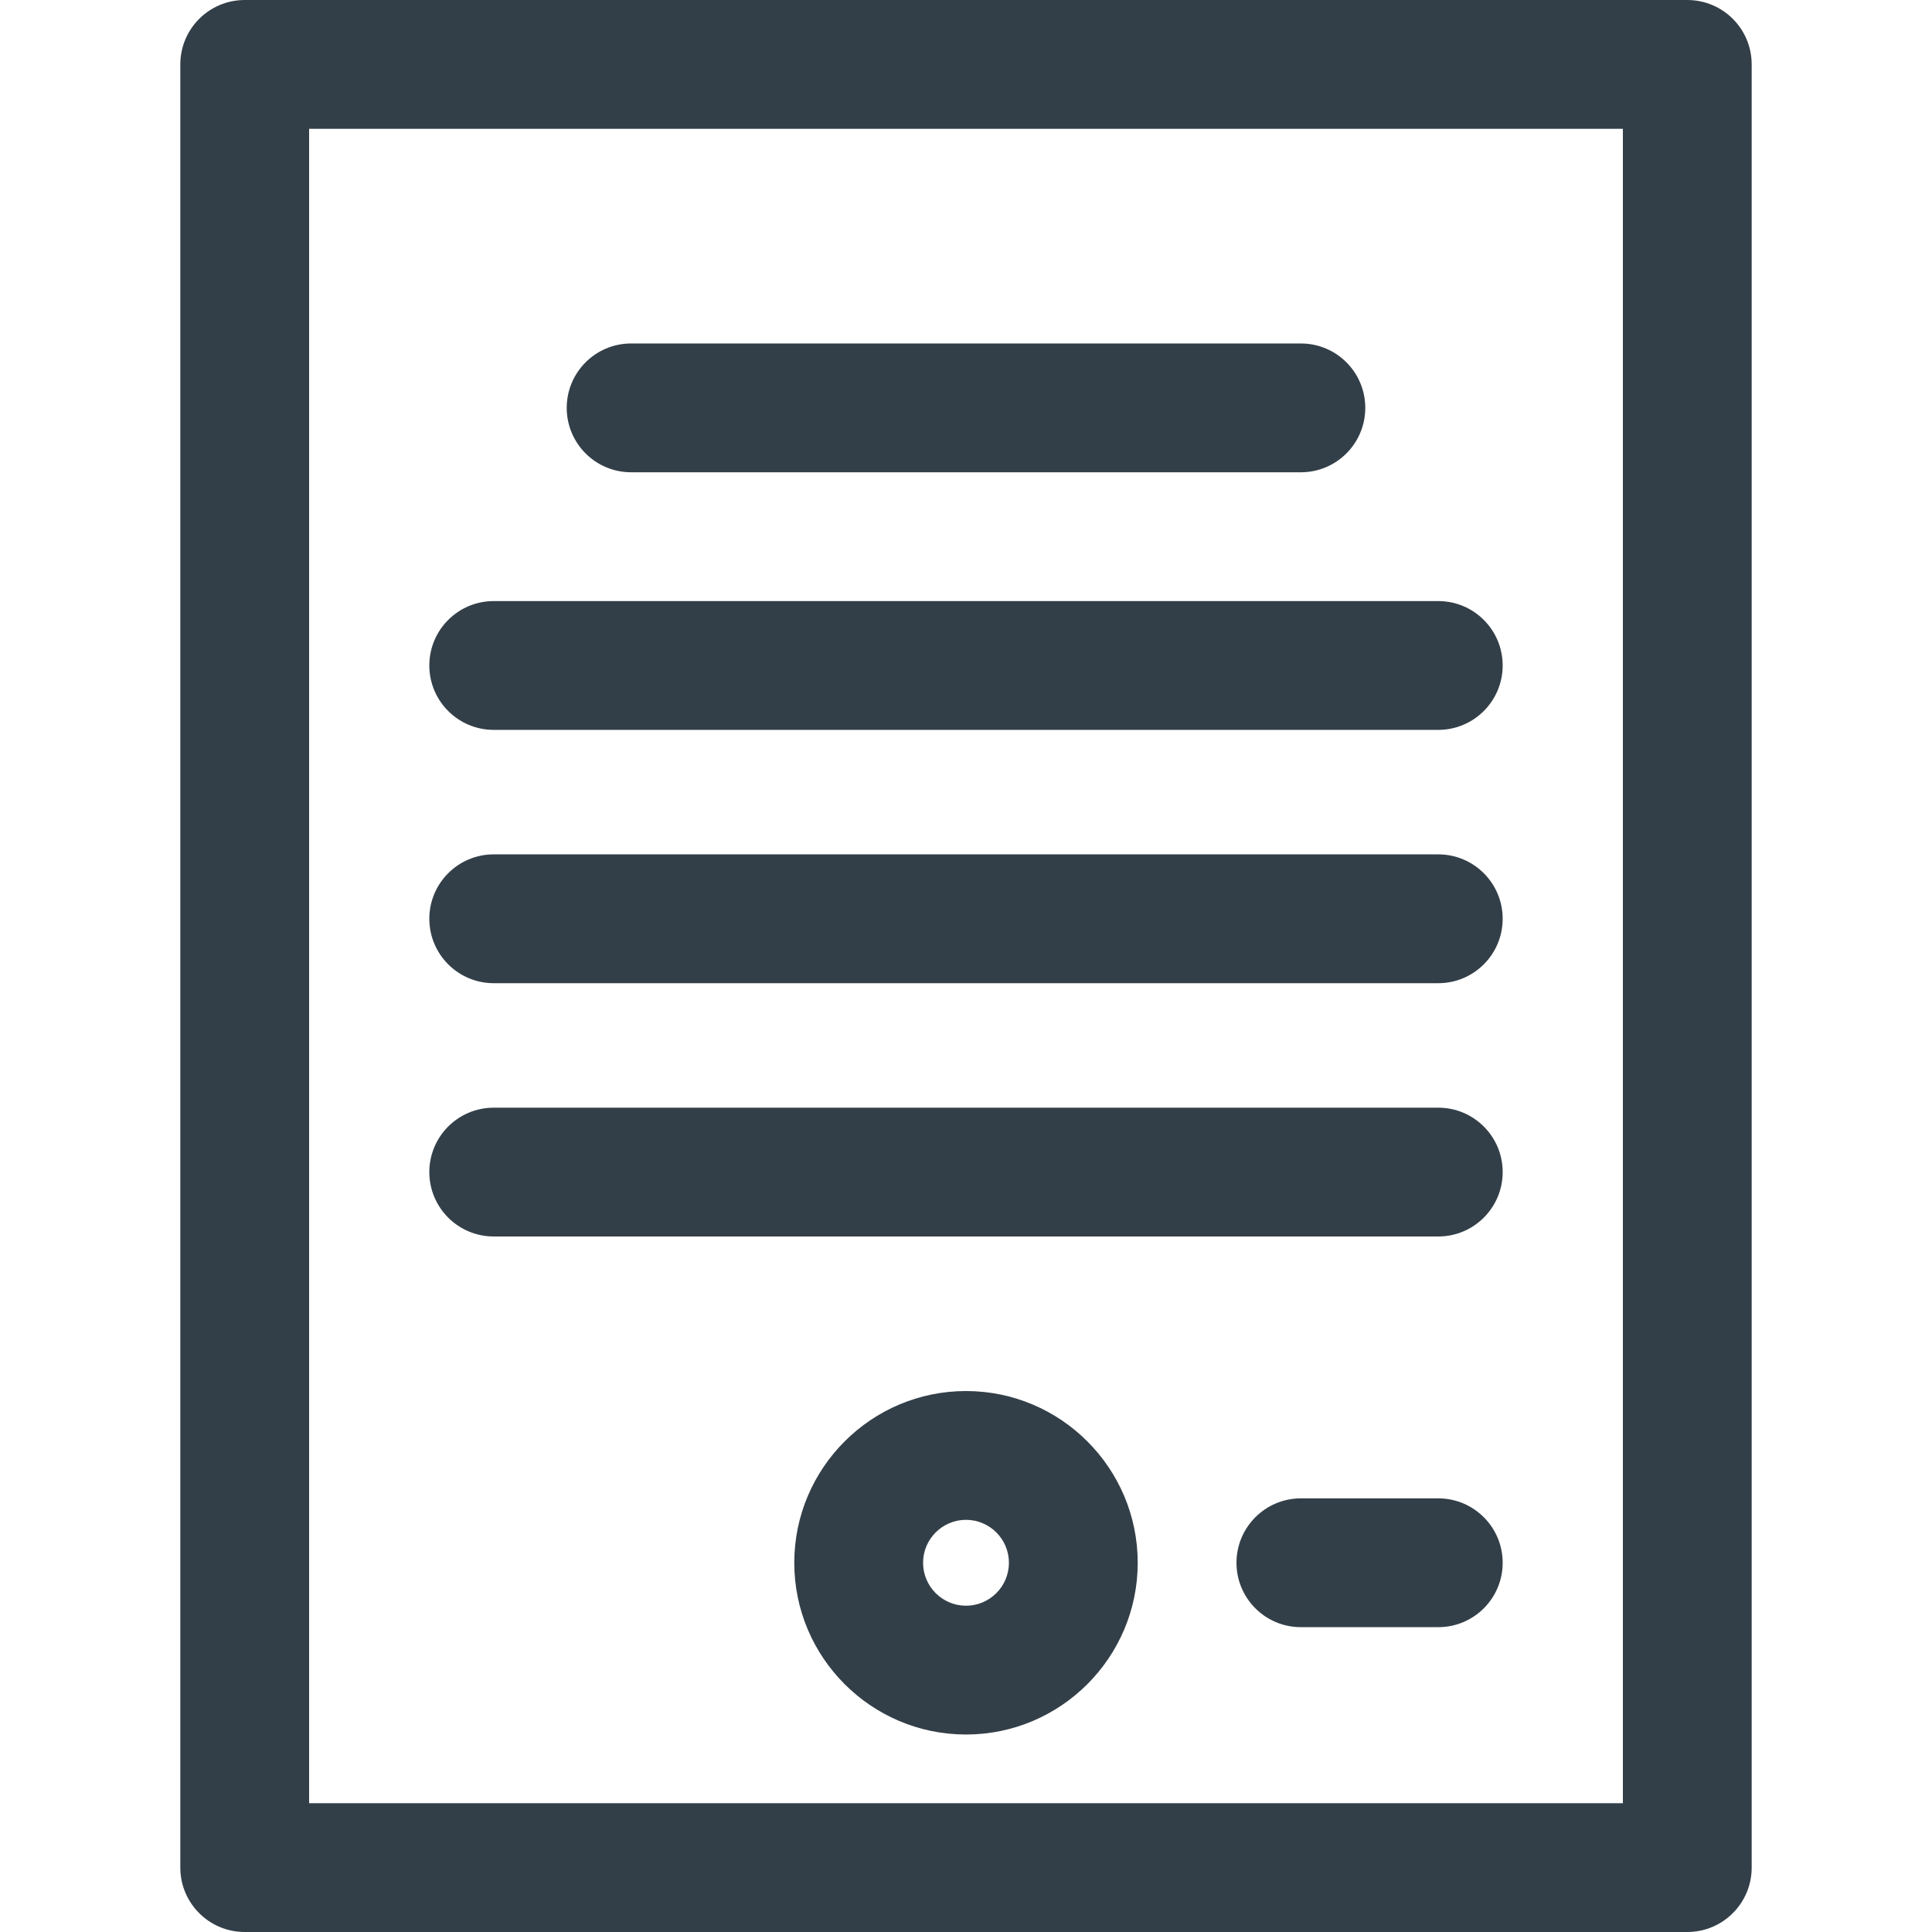 <svg width="60" height="60" viewBox="0 0 60 60" fill="none" xmlns="http://www.w3.org/2000/svg">
<g clip-path="url(#clip0_64_540)">
<path d="M52.4 0H7.6C6.496 0 5.6 0.895 5.6 2V58C5.6 59.105 6.495 60 7.6 60H52.4C53.505 60 54.4 59.105 54.4 58V2C54.4 0.895 53.505 0 52.4 0ZM50.4 56H9.6V4H50.4V56Z" fill="#333F48"/>
<path d="M44.667 26.533H15.333C14.229 26.533 13.333 27.429 13.333 28.533C13.333 29.638 14.229 30.534 15.333 30.534H44.667C45.771 30.534 46.667 29.638 46.667 28.533C46.667 27.429 45.771 26.533 44.667 26.533Z" fill="#333F48"/>
<path d="M44.667 34.4H15.333C14.229 34.4 13.333 35.295 13.333 36.4C13.333 37.505 14.229 38.4 15.333 38.4H44.667C45.771 38.4 46.667 37.505 46.667 36.4C46.667 35.295 45.771 34.4 44.667 34.4Z" fill="#333F48"/>
<path d="M40.4 10.667H19.6C18.495 10.667 17.6 11.562 17.6 12.667C17.6 13.771 18.495 14.667 19.6 14.667H40.4C41.505 14.667 42.4 13.771 42.4 12.667C42.4 11.562 41.505 10.667 40.4 10.667Z" fill="#333F48"/>
<path d="M44.667 18.667H15.333C14.229 18.667 13.333 19.562 13.333 20.667C13.333 21.771 14.229 22.667 15.333 22.667H44.667C45.771 22.667 46.667 21.771 46.667 20.667C46.667 19.562 45.771 18.667 44.667 18.667Z" fill="#333F48"/>
<path d="M30 43.2C27.059 43.2 24.667 45.593 24.667 48.533C24.667 51.474 27.059 53.867 30 53.867C32.941 53.867 35.333 51.474 35.333 48.533C35.333 45.593 32.941 43.2 30 43.2ZM30 49.867C29.265 49.867 28.667 49.269 28.667 48.533C28.667 47.798 29.265 47.2 30 47.2C30.735 47.2 31.333 47.798 31.333 48.533C31.333 49.269 30.735 49.867 30 49.867Z" fill="#333F48"/>
<path d="M44.667 46.533H40.4C39.296 46.533 38.4 47.429 38.4 48.533C38.4 49.638 39.295 50.533 40.4 50.533H44.667C45.771 50.533 46.667 49.638 46.667 48.533C46.667 47.429 45.771 46.533 44.667 46.533Z" fill="#333F48"/>
</g>
<defs>
<clipPath id="clip0_64_540">
<rect width="60" height="60" fill="white"/>
</clipPath>
</defs>
</svg>
